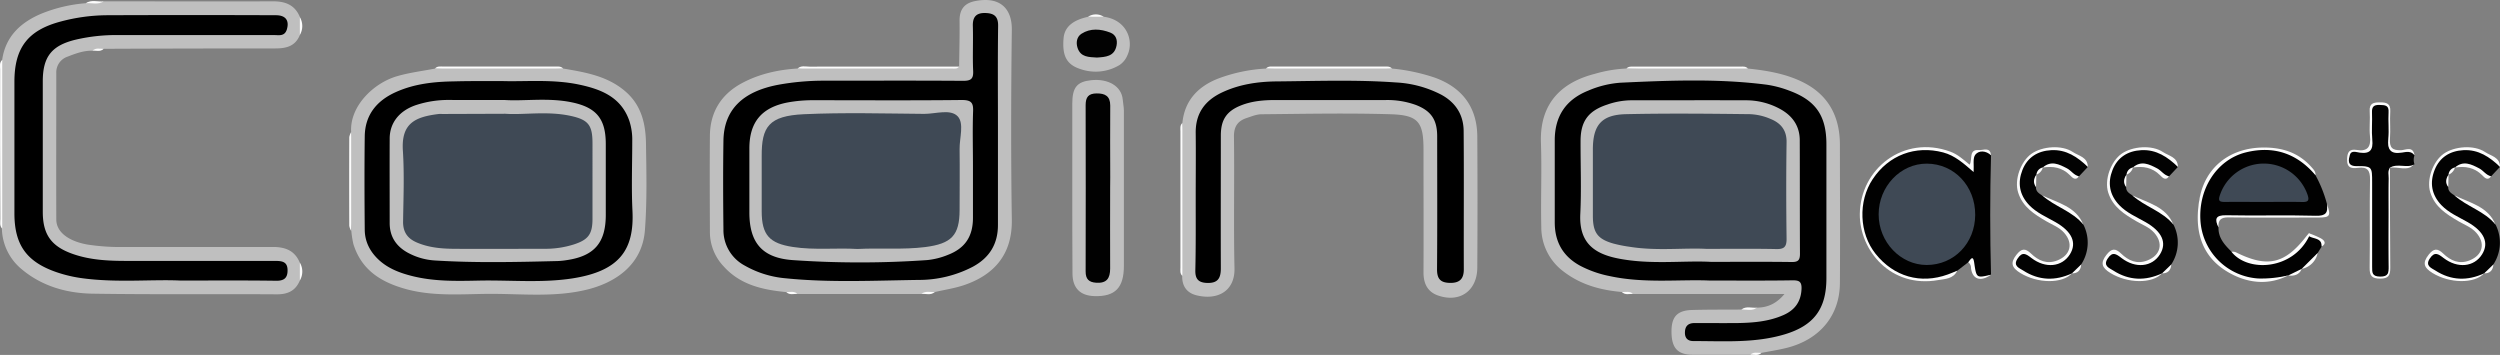 <svg id="Layer_1" data-name="Layer 1" xmlns="http://www.w3.org/2000/svg" viewBox="0 0 1109.76 157.56"><rect x="0" y="0" width="1109.76" height="157.56" fill="#808080" stroke="none"/><defs><style>.cls-1{fill:#bfbfbf;}.cls-2{fill:#010101;}.cls-3{fill:#020202;}.cls-4{fill:#fcfcfc;}.cls-5{fill:#fdfdfd;}.cls-6{fill:#3f4955;}</style></defs><g id="Layer_2" data-name="Layer 2"><g id="Layer_1-2" data-name="Layer 1-2"><path class="cls-1" d="M41,22.52c-3.92-.1-7.5,1.27-11,2.63a7.34,7.34,0,0,0-5,7.37c0,21.63-.08,43.27,0,64.9,0,5.66,5.54,9.69,13.89,11.15a96.21,96.21,0,0,0,16.87,1.06c21.8,0,43.6.07,65.4,0,5.52,0,9.74,1.62,11.94,7a17.09,17.09,0,0,1,0,7.92c-1.93,4.55-5.34,6.14-10.27,6.1-27.26-.18-54.52.15-81.77-.29-11.33-.19-22.25-3.24-31.21-10.68a24,24,0,0,1-9-18.16C.16,95.67.63,89.84.6,84,.52,66.67.6,49.34.6,32c0-1.81-.36-3.66.37-5.43C2.49,16,9.35,9.84,18.54,6A66.24,66.24,0,0,1,38.11,1.42c2.6-1,5.44.4,8-.83,25,0,50.1.1,75.15,0,5.51,0,9.7,1.65,11.88,7a17.05,17.05,0,0,1,0,7.91c-2,5-6,6-10.87,6q-38.13,0-76.25.17C44.42,22.58,42.51,21.42,41,22.52Z" transform="translate(-0.01 0)"/><path class="cls-1" d="M524.87,54.6c1-10,6.91-16.18,15.88-19.72A71.25,71.25,0,0,1,562,30.43c10.64-.8,21.29-.29,31.94-.32,8,0,16-.5,23.94.31a84.94,84.94,0,0,1,18.91,4c12.3,4.39,18.93,13.19,19,26.25q.18,29,0,58c0,10.43-7.8,15.93-17.55,12.46-4.63-1.66-6.35-5.39-6.33-10.25.08-18.16,0-36.32,0-54.49,0-12.11-2.24-15.29-14.43-15.67-19.15-.59-38.32-.18-57.48,0-2.25,0-4.52,1-6.7,1.7-3.88,1.33-5.59,3.77-5.53,8.25.26,19.49-.19,39,.24,58.48.21,9.93-7.36,14.35-17,11.9-4.2-1.07-6.29-4.09-6.22-8.49-.8-11.14-.31-22.3-.31-33.44C524.56,77.56,524,66.07,524.87,54.6Z" transform="translate(-0.01 0)"/><path class="cls-1" d="M776.88,157.49H751.54c-6.69,0-9.41-2.86-9.54-9.82s2.36-9.87,9.16-10.07c7.28-.2,14.57-.14,21.85-.19,2.25-1,4.79.37,7-.86,4.84,0,8.81-2,12.14-6.05h-67.1c-1.54-1.11-3.47.09-5-.87-9.31-.82-18-3.08-25.72-8.91a24.44,24.44,0,0,1-10.13-19.94c-.29-12.45.28-24.93-.16-37.38-.67-19.11,10.94-27.29,23.87-30.61A60.13,60.13,0,0,1,722,30.41c16-.79,32-.14,47.93-.32,2,0,4-.35,5.94.33,8.59.92,17.11,2.31,24.88,6.29,11.18,5.73,16,15.35,16,27.62,0,20.49.15,41,0,61.45-.13,14.41-9,25-23.7,28.67-3.69.92-7.46,1.48-11.2,2.21C780.33,157.55,778.42,156.4,776.88,157.49Z" transform="translate(-0.01 0)"/><path class="cls-1" d="M425.77,29.55c.08-6.82.28-13.65.19-20.47,0-4.94,2.18-7.7,7-8.62,11.51-2.22,16.31,3.89,16.2,12.75-.35,28.13-.41,56.28,0,84.42.23,15.89-8.52,24.62-21.13,28.91-4.2,1.43-8.67,2.08-13,3.09-1.9,1-4.15-.31-6,.87H354.09c-1.54-1.09-3.45.05-5-.83-10.38-1-20.29-3.11-27.74-11.31a22.18,22.18,0,0,1-6.21-15.24c-.05-14.31-.13-28.62,0-42.92.11-10.45,5-18.3,14.14-23.25,7.72-4.15,16.12-6,24.79-6.54,6.13-.76,12.28-.28,18.42-.31,16.13-.09,32.27,0,48.41-.06C422.52,30,424.23,30.51,425.77,29.55Z" transform="translate(-0.01 0)"/><path class="cls-1" d="M155.89,58.61c-.71-11.31,9.77-21.65,20.24-24.74,5.5-1.63,11.29-2.32,17-3.43,9.06-.83,18.14-.33,27.2-.32,9.9,0,19.8-.5,29.69.3,10,1.73,19.9,3.32,27.94,10.46,7,6.22,8.69,14.52,8.81,23,.19,12.76.5,25.53-.48,38.34-1.17,15.4-13.12,23.15-25.31,26.24-15.05,3.8-30.41,1.78-45.64,2-11.56.18-23.2,1-34.62-2-11.16-3-20.15-8.28-23.84-20.12a41.36,41.36,0,0,1-.91-5.85C155.29,87.86,155.35,73.24,155.89,58.61Z" transform="translate(-0.01 0)"/><path class="cls-2" d="M883.83,68.94q-.71,26.5,0,53c-5.64,2.51-7.49,1.63-8.39-4-.16-1.07-.33-2-1.77-1.48l-4.87,3.75c-8.15,5.64-22.25,5.21-30.39-.8C820.65,106.23,823.21,80.14,840,70c9.23-5.58,24.78-5.78,32.74,2.9.53.57,1,1.3,2.09,1.29,1.66-2-1.07-6.26,3-6.91C879.8,66.93,882.61,65.74,883.83,68.94Z" transform="translate(-0.01 0)"/><path class="cls-2" d="M1030.61,109.44l-1.77,2.85a18.83,18.83,0,0,1-7.12,7.08l.08-.07c-1.65,1.78-3.84,2.48-6.12,3l.11-.08c-18.57,5.93-34.28-1.66-38.52-19.1-3.16-13-.6-22.8,11.05-32.25,8.17-6.63,23.93-6.63,32.78-.35a21.62,21.62,0,0,1,6.75,7.23,56.4,56.4,0,0,1,5.1,12.77c.78,5.43.78,5.47-4.16,5.48-13.22,0-26.44.11-39.66-.06-3.91-.06-5.74.87-4.31,5-.16,4.65,2.69,7.72,5.68,10.71a5.55,5.55,0,0,1,2.17,1.12c10.3,7.07,21.93,5.1,29.56-4.93a33,33,0,0,0,2.7-3.53C1030.69,106.24,1030.69,106.24,1030.61,109.44Z" transform="translate(-0.01 0)"/><path class="cls-1" d="M476,82.53V46.09c0-7.3,2.07-9.82,8.4-10.49,7.44-.79,13.49,2.59,14,8.63.13,1.62.51,3.26.51,4.91V118c0,9.76-3.89,13.69-13,13.45-6.36-.17-9.78-3.52-9.82-10C476,108.49,476,95.51,476,82.53Z" transform="translate(-0.01 0)"/><path class="cls-3" d="M924.86,99.76a17.62,17.62,0,0,1-1,17.61,7.67,7.67,0,0,1-4.15,4l.09-.07c-5.1,4.6-18.1,3.3-23.64-1.69-2.66-2.4-1.59-4.31-.13-6.46,1.81-2.66,3.34-1.45,5.22.15,5.56,4.74,11.53,5,15.6.81,3.42-3.5,3.52-7.44.27-11-2.27-2.51-5.22-4-8.18-5.56A30.39,30.39,0,0,1,900.78,92c-8.3-8.42-5.09-22,6.12-25.56,6.51-2.06,15.93,1.59,19.87,7.7l-3.94,4.19c-2.2.75-3.24-1.21-4.57-2.17-3.62-2.6-7.28-3.82-11.53-1.69l.08-.07c-1,1.06-2.24,1.86-2.88,3.22h0c-1,1.8-.5,3.65-.14,5.49-.06,1.93,1.37,2.75,2.7,3.64,4.67,3.15,10.16,4.89,14.52,8.54A12.31,12.31,0,0,1,924.86,99.76Z" transform="translate(-0.01 0)"/><path class="cls-3" d="M943.81,83.05c-.07,1.93,1.36,2.75,2.7,3.64,4.66,3.15,10.16,4.89,14.51,8.54a12.16,12.16,0,0,1,3.83,4.53,17.62,17.62,0,0,1-1,17.61,7.7,7.7,0,0,1-4.15,4l.08-.07c-5.09,4.6-18.1,3.3-23.63-1.69-2.66-2.4-1.6-4.31-.13-6.46,1.8-2.66,3.34-1.45,5.22.15,5.56,4.74,11.53,5,15.59.81,3.42-3.5,3.53-7.44.27-11-2.27-2.51-5.22-4-8.18-5.56A30.39,30.39,0,0,1,940.76,92c-8.3-8.42-5.09-22,6.12-25.56,6.51-2.06,15.93,1.59,19.87,7.7l-3.94,4.19c-2.2.75-3.24-1.21-4.57-2.17-3.61-2.6-7.28-3.82-11.52-1.69l.08-.07c-1,1.06-2.24,1.86-2.88,3.22h0C942.92,79.36,943.44,81.21,943.81,83.05Z" transform="translate(-0.01 0)"/><path class="cls-3" d="M1086.79,83.05c-.06,1.93,1.37,2.75,2.7,3.64,4.66,3.15,10.16,4.89,14.51,8.54a12.16,12.16,0,0,1,3.83,4.53,17.59,17.59,0,0,1-1,17.61,7.7,7.7,0,0,1-4.15,4l.09-.07c-5.1,4.6-18.1,3.3-23.64-1.69-2.66-2.4-1.59-4.31-.13-6.46,1.8-2.66,3.34-1.45,5.22.15,5.56,4.74,11.53,5,15.59.81,3.42-3.5,3.53-7.44.28-11-2.28-2.51-5.22-4-8.19-5.56a30,30,0,0,1-8.15-5.58c-8.31-8.42-5.1-22,6.12-25.56,6.5-2.06,15.93,1.59,19.87,7.7-1.33,1.39-2.65,2.79-3.94,4.19-2.21.75-3.25-1.21-4.57-2.17-3.62-2.6-7.29-3.82-11.53-1.69l.08-.07c-1,1.06-2.24,1.86-2.88,3.22h0C1085.91,79.36,1086.43,81.21,1086.79,83.05Z" transform="translate(-0.01 0)"/><path class="cls-3" d="M1071.81,68.94a6,6,0,0,0,0,4c-1.57,2.2-3.82.7-5.74,1-1.72.32-3.56-.41-5.24.5h0c-1,8.28-.27,16.59-.44,24.88-.12,6.49-.17,13,0,19.48.11,3.19-.74,4.29-4.14,4.33-3.69,0-4-1.66-3.93-4.54.09-13.15-.12-26.3.14-39.45.08-4.15-1.12-5.63-5.26-5.22-2,.2-4.88,1.25-4.91-2.84,0-2.89.59-4.15,3.83-4.12,6.24,0,6.24-.15,6.24-6.44,0-3.83.14-7.66,0-11.48-.17-3.58,2.23-2.89,4.32-3,2.28-.14,3.85.17,3.73,3.12-.17,4.65.13,9.33-.1,14-.15,3,.81,4,3.91,4C1066.77,67.24,1070,65.39,1071.81,68.94Z" transform="translate(-0.01 0)"/><path class="cls-1" d="M489.94,7.43c10.45,1.38,13.56,10.88,10.46,17.26a9.53,9.53,0,0,1-3.4,4.16,20.52,20.52,0,0,1-17.2,1.87c-6.42-2-8.31-6-7.67-13.72.41-4.95,4-8.06,10.94-9.55A14,14,0,0,1,489.94,7.43Z" transform="translate(-0.01 0)"/><path class="cls-4" d="M966.78,74.07c-4.54-4.36-9.54-7.77-16.23-7.41-6,.33-10.53,3.14-12.77,8.77s-1.44,11,3,15.64c3.3,3.44,7.62,5.24,11.65,7.53,7.37,4.2,9.6,9.21,6.38,14.33-3.49,5.57-10.8,6.39-17.06,1.6-2.4-1.83-4-3-6.15.27s.83,4.2,2.44,5.25c7,4.52,14.3,4.75,21.78,1.25-4.43,4.79-15.44,4.5-22.93-.08-3.92-2.4-4.65-4.53-1.74-8.2,2.19-2.75,3.86-2.94,6.44-.45,3.24,3.11,7.06,4.89,11.74,3,5.84-2.34,7.06-7.6,2.94-12.25-2.19-2.47-5.19-3.51-7.9-5.1-5.3-3.11-10.46-6.26-12.52-12.76-1.8-5.71,1.19-13.85,5.93-17.2s13.5-4.06,18.4-.76C962.69,69.2,966.77,69.72,966.78,74.07Z" transform="translate(-0.01 0)"/><path class="cls-4" d="M926.79,74.07c-4.55-4.36-9.55-7.77-16.23-7.41-6,.33-10.54,3.14-12.77,8.77s-1.44,11,3,15.64c3.31,3.44,7.63,5.24,11.65,7.53,7.38,4.2,9.61,9.21,6.39,14.33-3.5,5.57-10.8,6.39-17.06,1.6-2.4-1.83-4-3-6.16.27s.83,4.2,2.45,5.25c7,4.52,14.29,4.75,21.78,1.25-4.44,4.79-15.45,4.5-22.94-.08-3.91-2.4-4.64-4.53-1.73-8.2,2.19-2.75,3.85-2.94,6.44-.45,3.23,3.11,7.06,4.89,11.74,3,5.83-2.34,7.06-7.6,2.93-12.25-2.19-2.47-5.19-3.51-7.9-5.1-5.3-3.11-10.45-6.26-12.51-12.76-1.81-5.71,1.19-13.85,5.92-17.2s13.51-4.06,18.4-.76C922.69,69.2,926.78,69.72,926.79,74.07Z" transform="translate(-0.01 0)"/><path class="cls-4" d="M1109.77,74.07c-4.55-4.36-9.55-7.77-16.23-7.41-6,.33-10.54,3.14-12.78,8.76s-1.43,11,3,15.65c3.31,3.44,7.63,5.24,11.65,7.53,7.38,4.2,9.6,9.21,6.39,14.33-3.5,5.57-10.81,6.39-17.07,1.6-2.39-1.83-4-3-6.15.27s.83,4.2,2.44,5.25c7,4.52,14.3,4.75,21.79,1.25-4.44,4.79-15.45,4.5-22.94-.08-3.92-2.4-4.64-4.53-1.74-8.2,2.19-2.75,3.86-2.94,6.45-.45,3.23,3.11,7.06,4.89,11.74,3,5.83-2.34,7.06-7.6,2.93-12.25-2.19-2.47-5.19-3.51-7.9-5.1-5.3-3.11-10.45-6.26-12.51-12.76-1.81-5.71,1.18-13.85,5.92-17.2s13.5-4.06,18.4-.76C1105.67,69.2,1109.75,69.72,1109.77,74.07Z" transform="translate(-0.01 0)"/><path class="cls-4" d="M1071.81,68.94c-1.46-2.07-3.72-1.5-5.51-1.21-5.33.87-6.59-1.47-6.09-6.3.4-3.79-.1-7.66.13-11.48.21-3.26-1.58-3.29-4-3.37-2.65-.09-3.51.84-3.39,3.44.18,4-.25,8,.13,12,.43,4.48-.92,6.4-5.63,5.73-1.4-.2-3.77-1.1-4.32,1s-1.39,5,3,5c6.88,0,6.88.24,6.88,7.23v37.46c0,2.54-.07,4.29,3.51,4.34,3.75.06,3.88-1.7,3.86-4.53-.09-13-.06-26,0-38.95,0-1.6-.57-3.32.55-4.82,0,14.82,0,29.65.13,44.46,0,3.32-.75,4.71-4.41,4.75-3.82,0-4.8-1.27-4.74-4.92.19-13-.09-26,.16-39,.08-4.15-1.14-5.79-5.32-5.27-2.6.33-4.93.26-4.86-3.64.06-3.15.85-4.86,4.22-4.31,5,.8,6.43-1.41,5.94-6.11-.37-3.63.13-7.34-.12-11s1.71-4,4.59-4,4.76.47,4.54,4.06c-.26,4,.17,8-.13,12s1,5.34,5,5.17C1067.84,66.6,1071.22,64.7,1071.81,68.94Z" transform="translate(-0.01 0)"/><path class="cls-4" d="M883.83,68.94c-2.25-2.14-5.38-2.24-6.94-.31-1.26,1.56-.57,4.7-.78,7.75-4.37-3.77-8.24-7.32-13.54-8.72-12.32-3.24-24.16,1.17-31.26,11.87-6.56,9.87-6,24,1.28,33.14,8.09,10.15,20,13.55,32.08,9.16,1.4-.51,2.77-1.11,4.15-1.66-1.67,3.67-5.48,3.65-8.45,4.16-21.09,3.69-34.89-13.23-34.78-29.24C825.73,75,845,59.68,865.77,67.32c3.22,1.18,5.64,3.38,8.56,5.79,1.39-2.24-.55-6.89,4.08-6.49C880.35,66.79,883.42,65,883.83,68.94Z" transform="translate(-0.01 0)"/><path class="cls-4" d="M1027.85,77.77c-8.2-9.65-18.46-13.16-30.79-10.15-13.14,3.2-21.69,16.67-20.16,31.57a27.48,27.48,0,0,0,25.56,24.43,52,52,0,0,0,13.33-1.38c-8.46,4.36-17.21,3.53-25.1-.54-13.89-7.18-16.77-19.76-14.3-33.5,2.57-14.26,13.77-22.51,28-22.71,8.61-.12,16,2.19,21.79,8.81C1027.11,75.33,1028,76.27,1027.85,77.77Z" transform="translate(-0.01 0)"/><path class="cls-4" d="M1,26.6v74.87c-1.27-1.22-.84-2.8-.84-4.25Q0,64,.07,30.83C.07,29.38-.36,27.79,1,26.6Z" transform="translate(-0.01 0)"/><path class="cls-4" d="M425.77,29.55c-.82,1.17-2.06.87-3.17.87H354.07c1.56-1.47,3.49-.84,5.25-.84Q392.55,29.51,425.77,29.55Z" transform="translate(-0.01 0)"/><path class="cls-4" d="M524.87,54.6v67.88c-1.16-1-.86-2.45-.86-3.75V58.34C524,57,523.71,55.64,524.87,54.6Z" transform="translate(-0.01 0)"/><path class="cls-4" d="M984.82,101c-1.78-3.72-1.48-5.56,3.5-5.45,13.25.28,26.51-.15,39.75.23,4.46.13,5.41-1.45,4.88-5.22,1.83,5.22,1.41,6-3.62,6-13.3,0-26.6.13-39.9-.06C985.93,96.42,984.52,97.59,984.82,101Z" transform="translate(-0.01 0)"/><path class="cls-4" d="M250,30.42H193.11c1-1.17,2.44-.88,3.74-.88h49.41C247.53,29.56,248.92,29.27,250,30.42Z" transform="translate(-0.01 0)"/><path class="cls-4" d="M617.92,30.42H562c1-1.16,2.44-.87,3.74-.87h48.4C615.48,29.56,616.88,29.27,617.92,30.42Z" transform="translate(-0.01 0)"/><path class="cls-4" d="M775.9,30.42H722c.89-1,2.09-.86,3.24-.86h47.39C773.81,29.55,775,29.41,775.9,30.42Z" transform="translate(-0.01 0)"/><path class="cls-5" d="M1025.05,104.86c-7.3,15.08-27.32,16.14-34.55,6.83a5.67,5.67,0,0,1,1.92.25c14,7,21.71,5.37,31.26-6.91.4-.51.83-1,1.25-1.49a.76.76,0,0,1,.38,1A.68.68,0,0,1,1025.05,104.86Z" transform="translate(-0.01 0)"/><path class="cls-4" d="M155.89,58.61v43.88a6.9,6.9,0,0,1-.84-2.24q-.08-19.69,0-39.39A7.29,7.29,0,0,1,155.89,58.61Z" transform="translate(-0.01 0)"/><path class="cls-4" d="M924.86,99.76c-4.89-6.07-12.77-8-18.35-13.07C913.33,90.06,921.48,91.57,924.86,99.76Z" transform="translate(-0.01 0)"/><path class="cls-4" d="M964.85,99.76c-4.89-6.07-12.76-8-18.34-13.07C953.33,90.06,961.47,91.57,964.85,99.76Z" transform="translate(-0.01 0)"/><path class="cls-4" d="M1107.83,99.76c-4.89-6.07-12.76-8-18.34-13.07C1096.31,90.06,1104.45,91.57,1107.83,99.76Z" transform="translate(-0.01 0)"/><path class="cls-4" d="M1089.73,74.4c3.72-3.31,7.28-1.5,10.83.35,1.88,1,3,3,5.27,3.51-1.62,2.32-3.13.32-4-.51C1098.37,74.32,1094.29,73.63,1089.73,74.4Z" transform="translate(-0.01 0)"/><path class="cls-4" d="M946.75,74.4c3.72-3.31,7.28-1.5,10.83.35,1.88,1,3,3,5.26,3.51-1.61,2.32-3.12.32-4-.51C955.38,74.32,951.31,73.63,946.75,74.4Z" transform="translate(-0.01 0)"/><path class="cls-4" d="M906.75,74.4c3.73-3.31,7.28-1.5,10.84.35,1.87,1,3,3,5.26,3.51-1.61,2.32-3.13.32-4-.51C915.39,74.32,911.31,73.63,906.75,74.4Z" transform="translate(-0.01 0)"/><path class="cls-4" d="M873.69,116.42c1-1.15,2.16-3.52,2.68.25,1,6.79.94,6.79,7.48,5.27-4.66,3.3-8.32,2.09-8.91-3A2.92,2.92,0,0,0,873.69,116.42Z" transform="translate(-0.01 0)"/><path class="cls-4" d="M1021.72,119.37l7.12-7.08A9,9,0,0,1,1021.72,119.37Z" transform="translate(-0.01 0)"/><path class="cls-4" d="M1025.05,104.86l-.12-1.32a41,41,0,0,1,5.33,2.26c1.49.87,2.68,2.2.35,3.64C1030.7,105.55,1027.09,106.16,1025.05,104.86Z" transform="translate(-0.01 0)"/><path class="cls-4" d="M1060.85,74.5c3.42-2.23,7.51.36,11-1.55C1068.57,76.32,1064.48,73.78,1060.85,74.5Z" transform="translate(-0.01 0)"/><path class="cls-4" d="M133.12,15.52V7.61A7.83,7.83,0,0,1,133.12,15.52Z" transform="translate(-0.01 0)"/><path class="cls-4" d="M133.12,124.5v-7.92A7.8,7.8,0,0,1,133.12,124.5Z" transform="translate(-0.01 0)"/><path class="cls-4" d="M1015.68,122.32l6.12-3C1020.64,122.08,1018.36,122.6,1015.68,122.32Z" transform="translate(-0.01 0)"/><path class="cls-4" d="M46.12.59c-2.53,1.63-5.33.64-8,.83C40.63-.32,43.46.92,46.12.59Z" transform="translate(-0.01 0)"/><path class="cls-4" d="M489.94,7.43H483A6.34,6.34,0,0,1,489.94,7.43Z" transform="translate(-0.01 0)"/><path class="cls-4" d="M919.73,121.37l4.15-4C923.68,119.93,922.41,121.38,919.73,121.37Z" transform="translate(-0.01 0)"/><path class="cls-4" d="M1102.71,121.37l4.15-4C1106.65,119.93,1105.39,121.38,1102.71,121.37Z" transform="translate(-0.01 0)"/><path class="cls-4" d="M959.73,121.37l4.15-4C963.67,119.93,962.4,121.38,959.73,121.37Z" transform="translate(-0.01 0)"/><path class="cls-4" d="M780,136.55c-2.17,1.66-4.65.74-7,.86C775.17,135.7,777.69,136.86,780,136.55Z" transform="translate(-0.01 0)"/><path class="cls-4" d="M408.93,130.5c1.84-1.49,4-.75,6-.87C413.15,131.28,411,130.25,408.93,130.5Z" transform="translate(-0.01 0)"/><path class="cls-4" d="M1086.79,83.05c-1.38-1.87-1.1-3.69.14-5.49C1086.88,79.39,1086.84,81.22,1086.79,83.05Z" transform="translate(-0.01 0)"/><path class="cls-4" d="M903.81,83.05c-1.38-1.87-1.1-3.69.14-5.49C903.91,79.39,903.86,81.22,903.81,83.05Z" transform="translate(-0.01 0)"/><path class="cls-4" d="M943.81,83.05c-1.38-1.87-1.1-3.69.14-5.49C943.9,79.39,943.85,81.22,943.81,83.05Z" transform="translate(-0.01 0)"/><path class="cls-4" d="M1086.93,77.55a3.51,3.51,0,0,1,2.88-3.22A5,5,0,0,1,1086.93,77.55Z" transform="translate(-0.01 0)"/><path class="cls-4" d="M944,77.55a3.51,3.51,0,0,1,2.88-3.22A5,5,0,0,1,944,77.55Z" transform="translate(-0.01 0)"/><path class="cls-4" d="M904,77.55a3.51,3.51,0,0,1,2.88-3.22A5,5,0,0,1,904,77.55Z" transform="translate(-0.01 0)"/><path class="cls-4" d="M41,22.52c1.48-1.4,3.3-.84,5-.83C44.52,23.17,42.67,22.35,41,22.52Z" transform="translate(-0.01 0)"/><path class="cls-4" d="M349.07,129.67c1.72,0,3.53-.55,5,.83C352.4,130.33,350.55,131.15,349.07,129.67Z" transform="translate(-0.01 0)"/><path class="cls-4" d="M720,129.63c1.72.07,3.55-.52,5,.87C723.35,130.32,721.48,131.16,720,129.63Z" transform="translate(-0.01 0)"/><path class="cls-4" d="M776.88,157.49c1.49-1.38,3.3-.82,5-.83C780.43,158.14,778.57,157.32,776.88,157.49Z" transform="translate(-0.01 0)"/><path d="M80,124.53c-12.45-.57-27.64,1-42.75-.93a60.08,60.08,0,0,1-12.13-2.77c-13.3-4.58-18.69-12.1-18.71-26.07V36.27c0-15,5.94-22.78,20.36-26.66A81.15,81.15,0,0,1,47.5,6.76q37.5-.15,75,0c4.35,0,6,2.38,4.85,6.29-1,3.22-3.53,2.51-5.75,2.52h-69a79,79,0,0,0-18.83,2C23,20.12,19,25.14,19,36.06v58c0,10,3.75,15.28,13.24,18.64,7.81,2.77,16,3.12,24.15,3.12h65.49c3.11,0,5.82.15,5.78,4.23,0,3.26-1.49,4.62-5,4.58C109.35,124.43,96,124.53,80,124.53Z" transform="translate(-0.01 0)"/><path d="M530.79,88.11c0-9.66.11-19.32,0-29-.13-8.7,4-14.43,11.66-18.06s16-4.84,24.28-4.91c17.65-.16,35.31-.81,52.94.46A49.08,49.08,0,0,1,639.73,42c6.43,3.47,9.93,8.92,10,16.12.17,20.49,0,41,.07,61.46,0,4.12-1.76,6.06-6.06,6s-5.85-1.77-5.82-6.09c.15-19.65.07-39.3.06-58.95,0-7.44-2.71-11.37-9.6-14a37.06,37.06,0,0,0-13.24-2.13h-49c-5.2,0-10.33.43-15.2,2.36-6.44,2.54-9,6.38-9,13.37,0,19.65-.06,39.31,0,59,0,4.29-1.27,6.59-6,6.46-3.8-.1-5.36-1.61-5.32-5.45C530.87,109.43,530.79,98.77,530.79,88.11Z" transform="translate(-0.01 0)"/><path d="M758.85,124.53c-13.23-.58-28.93,1.38-44.42-2a48,48,0,0,1-13.1-4.63c-7.59-4.18-11.16-10.63-11.16-19.17V62.27c0-10.59,4.85-18,14.78-22a44,44,0,0,1,14.46-3.56c21.6-1,43.24-1.89,64.79.88a46.9,46.9,0,0,1,10.09,2.66c11.83,4.36,16.47,11.19,16.47,23.8v59.43c0,13.55-5.48,21-18.46,24.92-13.3,4-27,3-40.63,3-2.32,0-3.72-1.18-3.71-3.71,0-2.88,1.4-4.28,4.28-4.28,6.33,0,12.65.05,19,0,7-.11,14-.68,20.48-3.56,5-2.21,7.75-5.89,8-11.58.12-3.19-1-3.87-4-3.83C784.2,124.63,772.71,124.53,758.85,124.53Z" transform="translate(-0.01 0)"/><path d="M443,56.44V99.89c0,8.5-3.82,14.57-11.2,18.54a51.8,51.8,0,0,1-24,5.83c-19.62.27-39.27,1.26-58.86-.71a44.4,44.4,0,0,1-18.42-5.7,17.82,17.82,0,0,1-9.37-16c-.15-13.15-.2-26.31,0-39.45.21-13.65,8.49-21.83,24.55-24.81a113,113,0,0,1,20.36-1.77c20.48,0,40.95-.09,61.43.06,3.37,0,4.67-.72,4.51-4.35-.3-6.64.06-13.32-.14-20-.12-4.06,1.55-5.86,5.54-5.75,3.72.09,5.74,1.36,5.68,5.66C442.88,26.48,443,41.46,443,56.44Z" transform="translate(-0.01 0)"/><path d="M223.52,36c10.13.27,22-.91,33.68,1.58,9.73,2.07,18.58,5.56,22.2,16.15a27,27,0,0,1,1.27,8.83c0,10.32-.41,20.66.09,31,.86,17.45-5.87,26.74-26.51,30-13.9,2.17-27.92.69-41.89,1-9.8.21-19.64.41-29.29-2-5.37-1.34-10.5-3.24-14.68-7-4-3.62-6.42-8.12-6.47-13.55-.12-13.81-.17-27.63,0-41.43.1-9.54,5.3-15.85,13.69-19.65,8.17-3.71,16.94-4.67,25.8-4.8C208.2,35.93,215,36,223.52,36Z" transform="translate(-0.01 0)"/><path class="cls-6" d="M876.81,95.41c-.08,12.58-9.37,22.18-21.51,22.22-11.66,0-21.38-10.22-21.35-22.52s9.68-22.52,21.38-22.47C867.51,72.68,876.89,82.63,876.81,95.41Z" transform="translate(-0.01 0)"/><path class="cls-6" d="M1004.83,89.64c-5.66,0-11.33-.06-17,0-2.31,0-3.38-.21-2.4-3a20.55,20.55,0,0,1,38.84-.39c1,2.81.34,3.49-2.46,3.42C1016.16,89.54,1010.49,89.64,1004.83,89.64Z" transform="translate(-0.01 0)"/><path class="cls-2" d="M492.81,83.3c0,12-.07,24,0,35.93,0,4.32-1.53,6.57-6.16,6.28-3.28-.21-4.73-1.6-4.72-5q.09-36.93,0-73.85c0-3.54,1.23-5.17,4.92-5.19s6,1.15,6,5.38c-.1,10.65,0,21.29,0,31.94Z" transform="translate(-0.01 0)"/><path class="cls-3" d="M486.93,25.55c-3.52-.23-7.22-.09-8.59-4.31-.77-2.36-.34-4.92,1.75-6.26,4-2.57,8.51-2.16,12.8-.51,2.51,1,3.23,3.24,2.77,5.72C494.72,25.14,490.75,25.28,486.93,25.55Z" transform="translate(-0.01 0)"/><path class="cls-1" d="M759.49,116.24c-12.15-.66-26.86,1.38-41.37-1.54-10.67-2.15-17.22-7.13-16.61-19.69.52-10.79.08-21.62.12-32.44,0-8.79,3.48-13.42,11.88-16.16a33.24,33.24,0,0,1,10.26-1.89c17.14,0,34.27-.06,51.41,0a31.49,31.49,0,0,1,15.29,4c5.32,3,8.43,7.49,8.46,13.7.07,16.81,0,33.62.09,50.42,0,2.82-.79,3.7-3.64,3.67C784.24,116.15,773.08,116.24,759.49,116.24Z" transform="translate(-0.01 0)"/><path class="cls-1" d="M431.91,73.67v23c0,8.26-3.47,13.54-11.16,16.48a32.47,32.47,0,0,1-9.14,2.3,430.16,430.16,0,0,1-59.86,0c-13.43-1-19.08-7.73-19.09-21.11V65.87c0-11.67,5.46-18.15,16.94-20.38a61.83,61.83,0,0,1,11.92-1c21.81,0,43.63.15,65.44-.1,4.37,0,5.2,1.34,5,5.32C431.69,57.67,431.91,65.67,431.91,73.67Z" transform="translate(-0.01 0)"/><path class="cls-1" d="M224,44.39c8.72.59,19.44-1.17,30,1.07,10.87,2.3,14.91,7.41,14.92,18.44V95.39c0,12.37-5.11,18.29-17.35,20.08a33.46,33.46,0,0,1-4,.41c-18.15.45-36.3.88-54.44-.25a28.71,28.71,0,0,1-12.36-3.6c-5-2.84-7.78-7.1-7.78-13,0-12.49-.05-25,0-37.48,0-7.09,4.36-12.49,11.82-14.95a46.09,46.09,0,0,1,14.74-2.23C207.12,44.43,214.62,44.39,224,44.39Z" transform="translate(-0.01 0)"/><path class="cls-6" d="M757.35,110.47c-9.85-.52-21.86,1-33.79-.9a60.92,60.92,0,0,1-7.31-1.44c-7.06-2-9.14-4.87-9.16-12.26V66.38c0-10.86,3.83-15.46,14.76-15.7,18.32-.41,36.65-.22,55,0A25.54,25.54,0,0,1,786,52.81c4.44,1.81,7.16,4.91,7.08,10.3-.21,14.33-.18,28.66,0,43,0,3.61-1.22,4.52-4.62,4.45C778.79,110.35,769.13,110.47,757.35,110.47Z" transform="translate(-0.01 0)"/><path class="cls-6" d="M380.66,110.52c-9.41-.56-19.05.59-28.68-.89-10.38-1.59-13.84-5.28-13.85-15.82V69.33c-.07-13,3.1-17.92,18.76-18.63,17.77-.82,35.62-.3,53.43-.15,5.08,0,11.65-2.3,14.84,1.12,2.91,3.12.76,9.54.82,14.5.12,9,0,18,0,27,0,11.4-3.67,15-15.24,16.5C400.79,110.92,390.83,110,380.66,110.52Z" transform="translate(-0.01 0)"/><path class="cls-6" d="M224.33,50.5c7.86.6,18.41-1.3,28.77.9,8.18,1.74,9.92,4.17,9.92,12.3V97.16c0,6.72-1.82,9.26-8.26,11.34A41.54,41.54,0,0,1,242,110.44c-13.65,0-27.3.11-40.95,0-5.46-.07-10.92-.6-16.06-2.82-4.13-1.78-6.12-4.67-6.05-9.3.16-10.49.58-21-.09-31.45-.79-12.23,5.52-15,15.93-16.27a12.35,12.35,0,0,1,1.49,0Z" transform="translate(-0.01 0)"/></g></g></svg>